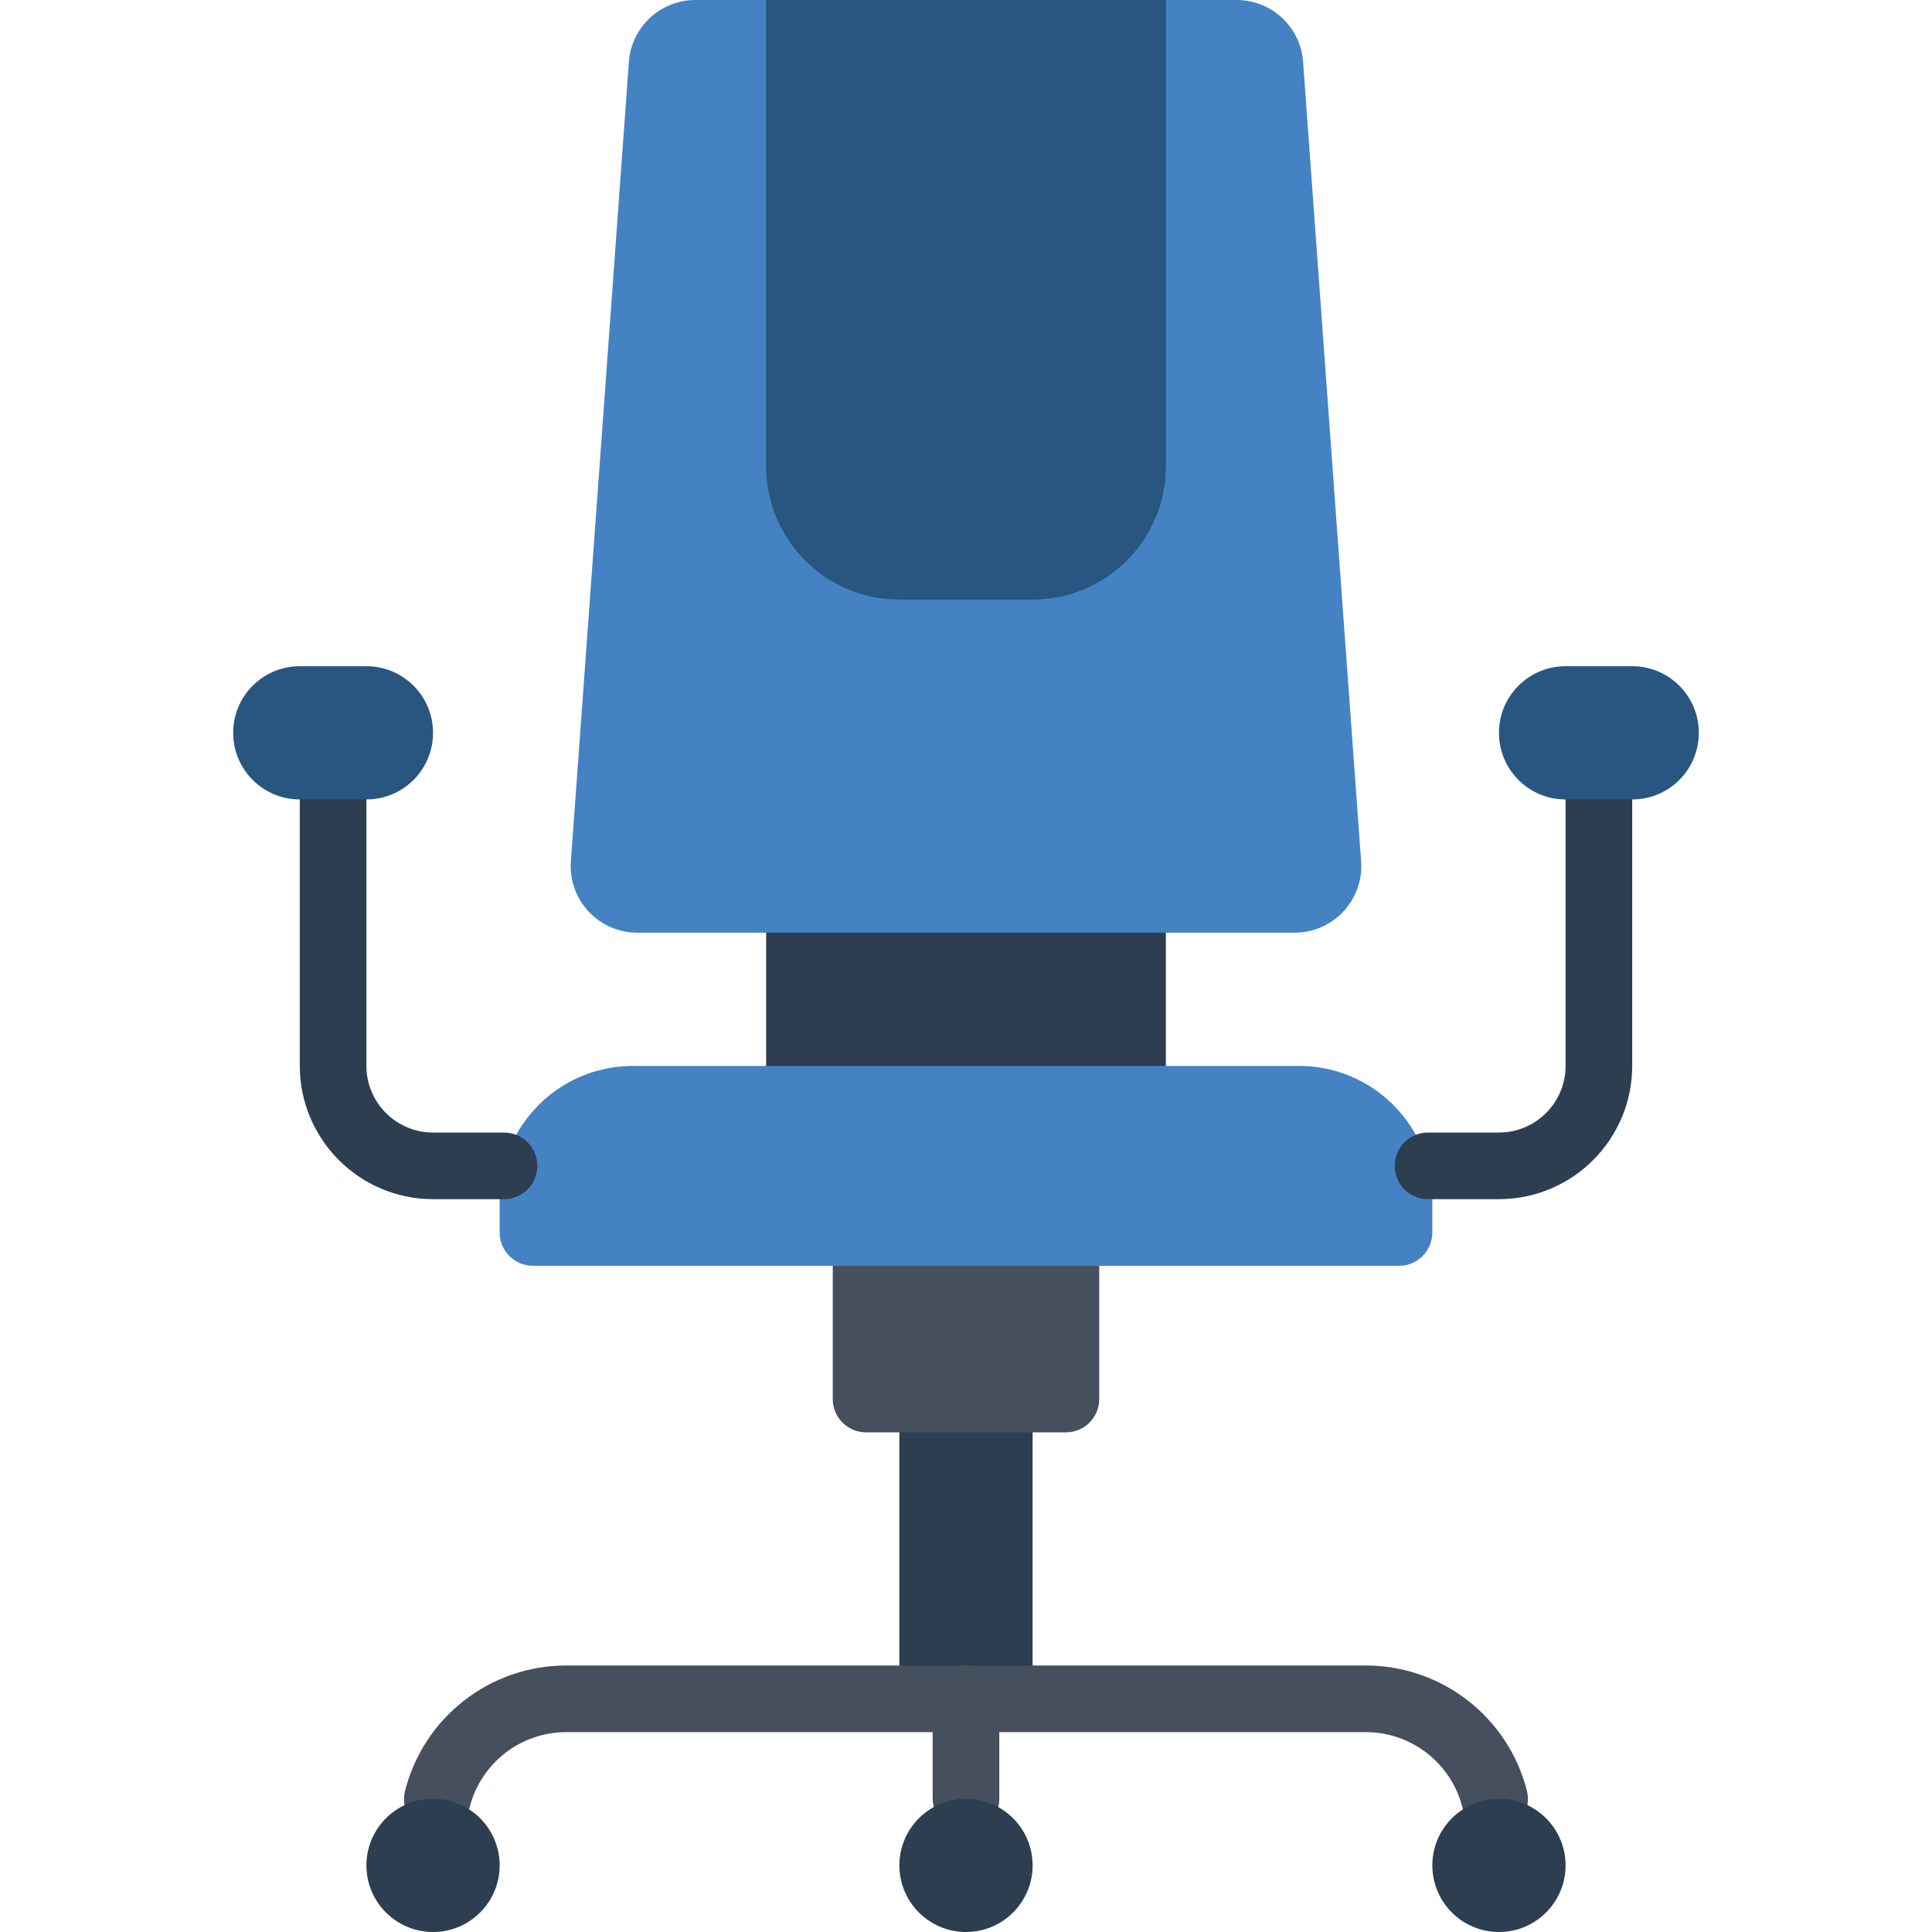 <?xml version="1.0" encoding="iso-8859-1"?>
<!-- Generator: Adobe Illustrator 19.0.0, SVG Export Plug-In . SVG Version: 6.00 Build 0)  -->
<svg xmlns="http://www.w3.org/2000/svg" xmlns:xlink="http://www.w3.org/1999/xlink" version="1.1" id="Layer_1" x="0px" y="0px" viewBox="0 0 512 512" style="enable-background:new 0 0 512 512;" xml:space="preserve">
<rect x="238.345" y="370.759" style="fill:#2C3E50;" width="35.31" height="79.448"/>
<path style="fill:#464F5D;" d="M229.517,308.966h52.966c4.873,0,8.828,3.955,8.828,8.828v52.966c0,4.873-3.955,8.828-8.828,8.828  h-52.966c-4.873,0-8.828-3.955-8.828-8.828v-52.966C220.69,312.92,224.644,308.966,229.517,308.966z"/>
<rect x="203.034" y="229.517" style="fill:#2C3E50;" width="105.931" height="61.793"/>
<g>
	<path style="fill:#4482C3;" d="M343.102,247.172H168.898c-9.754,0-17.655-7.901-17.655-17.655c0-0.38,0.009-0.759,0.035-1.139   l15.378-211.862C167.256,7.23,174.972,0,184.276,0h143.448c9.313,0,17.02,7.23,17.62,16.516l15.378,211.862   c0.627,9.728-6.753,18.123-16.481,18.759C343.861,247.164,343.481,247.172,343.102,247.172z"/>
	<path style="fill:#4482C3;" d="M167.724,282.483h176.552c19.5,0,35.31,15.81,35.31,35.31v8.828c0,4.873-3.955,8.828-8.828,8.828   H141.241c-4.873,0-8.828-3.955-8.828-8.828v-8.828C132.414,298.293,148.224,282.483,167.724,282.483z"/>
</g>
<g>
	<path style="fill:#464F5D;" d="M396.094,485.605c-4.034,0-7.556-2.737-8.554-6.647c-2.975-11.723-13.524-19.933-25.609-19.924   H150.069c-12.085-0.009-22.634,8.201-25.609,19.915c-1.201,4.723-6.012,7.583-10.734,6.382c-4.723-1.201-7.583-6.012-6.382-10.734   c4.961-19.544,22.563-33.227,42.726-33.218h211.862c20.162-0.009,37.764,13.674,42.717,33.218   c1.201,4.723-1.651,9.525-6.374,10.734C397.559,485.508,396.826,485.605,396.094,485.605L396.094,485.605z"/>
	<path style="fill:#464F5D;" d="M256,485.517c-4.873,0-8.828-3.955-8.828-8.828v-26.483c0-4.873,3.955-8.828,8.828-8.828   s8.828,3.955,8.828,8.828v26.483C264.828,481.562,260.873,485.517,256,485.517z"/>
</g>
<g>
	<circle style="fill:#2C3E50;" cx="114.759" cy="494.345" r="17.655"/>
	<circle style="fill:#2C3E50;" cx="256" cy="494.345" r="17.655"/>
	<circle style="fill:#2C3E50;" cx="397.241" cy="494.345" r="17.655"/>
	<path style="fill:#2C3E50;" d="M397.241,317.793h-18.803c-4.873,0-8.828-3.955-8.828-8.828s3.955-8.828,8.828-8.828h18.803   c9.746-0.009,17.646-7.91,17.655-17.655v-70.621c0-4.873,3.955-8.828,8.828-8.828c4.873,0,8.828,3.955,8.828,8.828v70.621   C432.525,301.974,416.733,317.767,397.241,317.793z"/>
</g>
<path style="fill:#285680;" d="M414.897,176.552h17.655c9.754,0,17.655,7.901,17.655,17.655l0,0c0,9.754-7.901,17.655-17.655,17.655  h-17.655c-9.754,0-17.655-7.901-17.655-17.655l0,0C397.241,184.452,405.142,176.552,414.897,176.552z"/>
<path style="fill:#2C3E50;" d="M133.561,317.793h-18.803c-19.491-0.026-35.284-15.819-35.31-35.31v-70.621  c0-4.873,3.955-8.828,8.828-8.828c4.873,0,8.828,3.955,8.828,8.828v70.621c0.009,9.746,7.91,17.646,17.655,17.655h18.803  c4.873,0,8.828,3.955,8.828,8.828S138.434,317.793,133.561,317.793z"/>
<g>
	<path style="fill:#285680;" d="M97.103,211.862H79.448c-9.754,0-17.655-7.901-17.655-17.655l0,0   c0-9.754,7.901-17.655,17.655-17.655h17.655c9.754,0,17.655,7.901,17.655,17.655l0,0   C114.759,203.961,106.858,211.862,97.103,211.862z"/>
	<path style="fill:#285680;" d="M203.034,0h105.931l0,0v123.586c0,19.5-15.81,35.31-35.31,35.31h-35.31   c-19.5,0-35.31-15.81-35.31-35.31V0L203.034,0z"/>
</g>
<g>
</g>
<g>
</g>
<g>
</g>
<g>
</g>
<g>
</g>
<g>
</g>
<g>
</g>
<g>
</g>
<g>
</g>
<g>
</g>
<g>
</g>
<g>
</g>
<g>
</g>
<g>
</g>
<g>
</g>
</svg>
